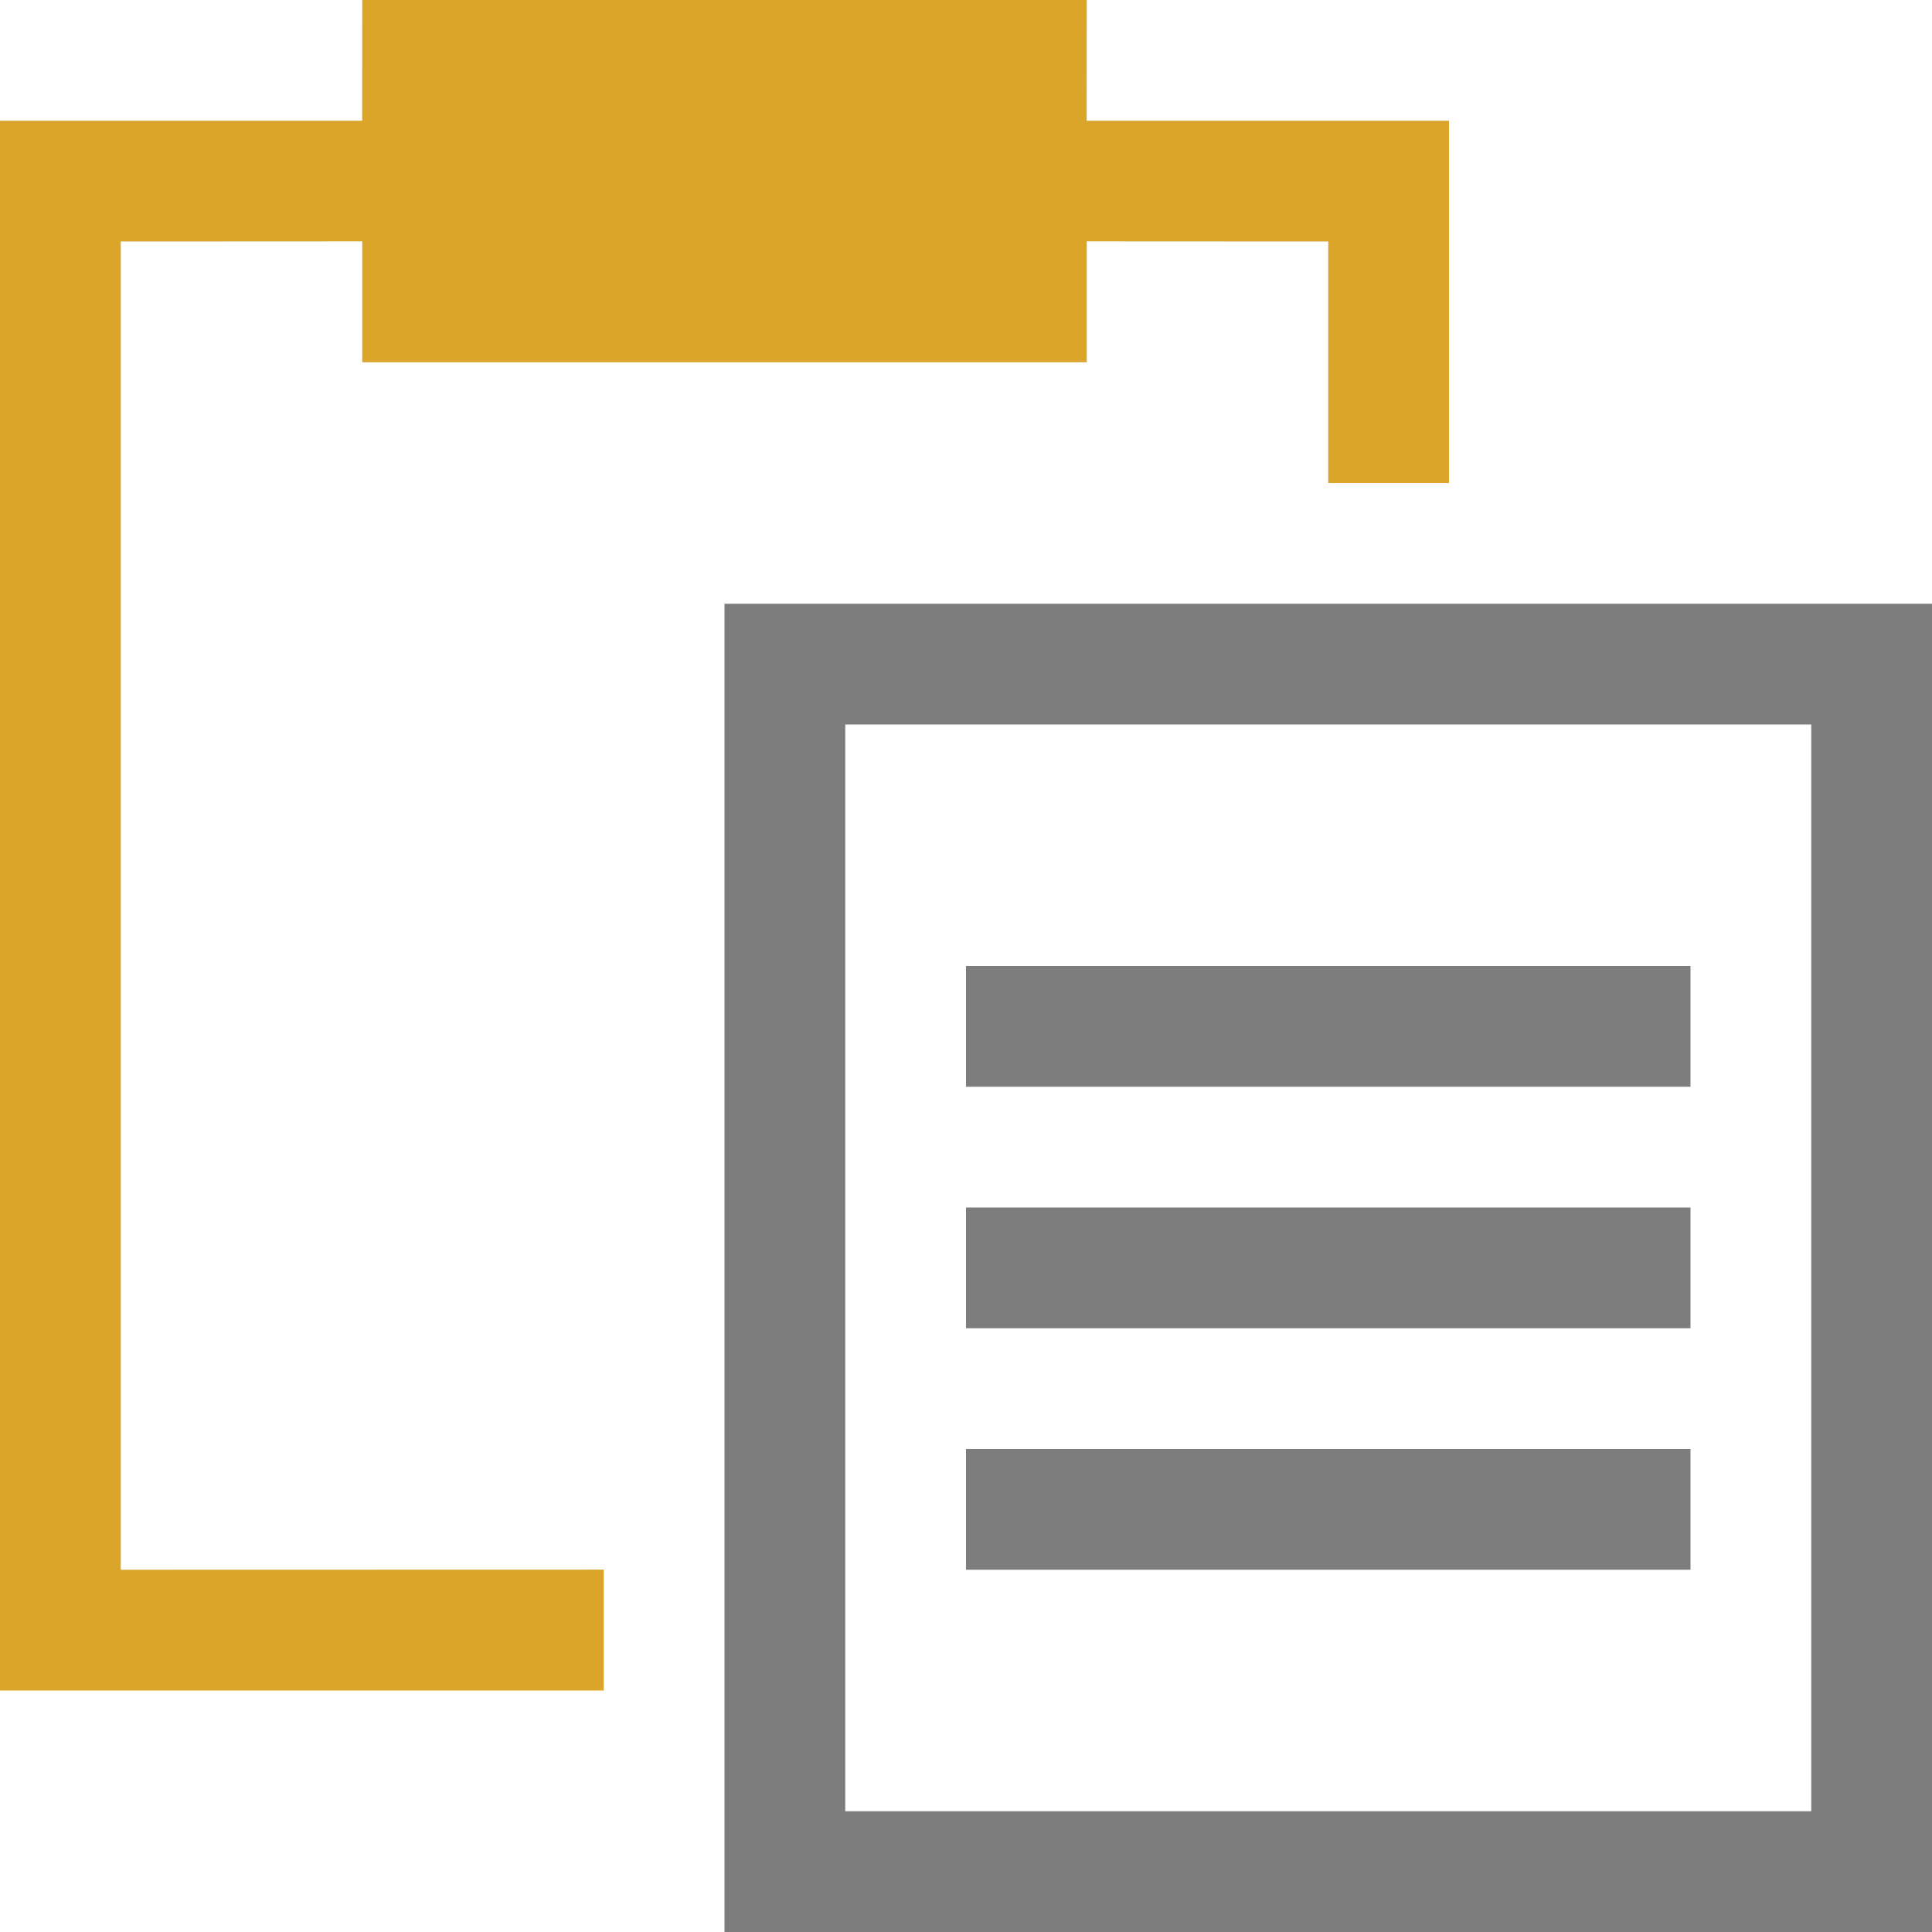 <svg xmlns="http://www.w3.org/2000/svg" width="16" height="16" viewBox="0 0 16 16">
    <g fill="none" fill-rule="evenodd">
        <path class="change" fill="#525252" fill-opacity=".75" d="M16 5v11H6V5h10zm-1 1H7v9h8V6zm-1 6v1H8v-1h6zm0-2v1H8v-1h6zm0-2v1H8V8h6z"/>
        <path fill="#DAA529" fill-rule="nonzero" d="M9 0L8.999 1 12 1 12 4 11 4 11 2 9 1.999 9 3 3 3 3 1.999 1 2 1 13 5 12.999 5 14 0 14 0 1 2.999 1 3 0z"/>
    </g>
</svg>
